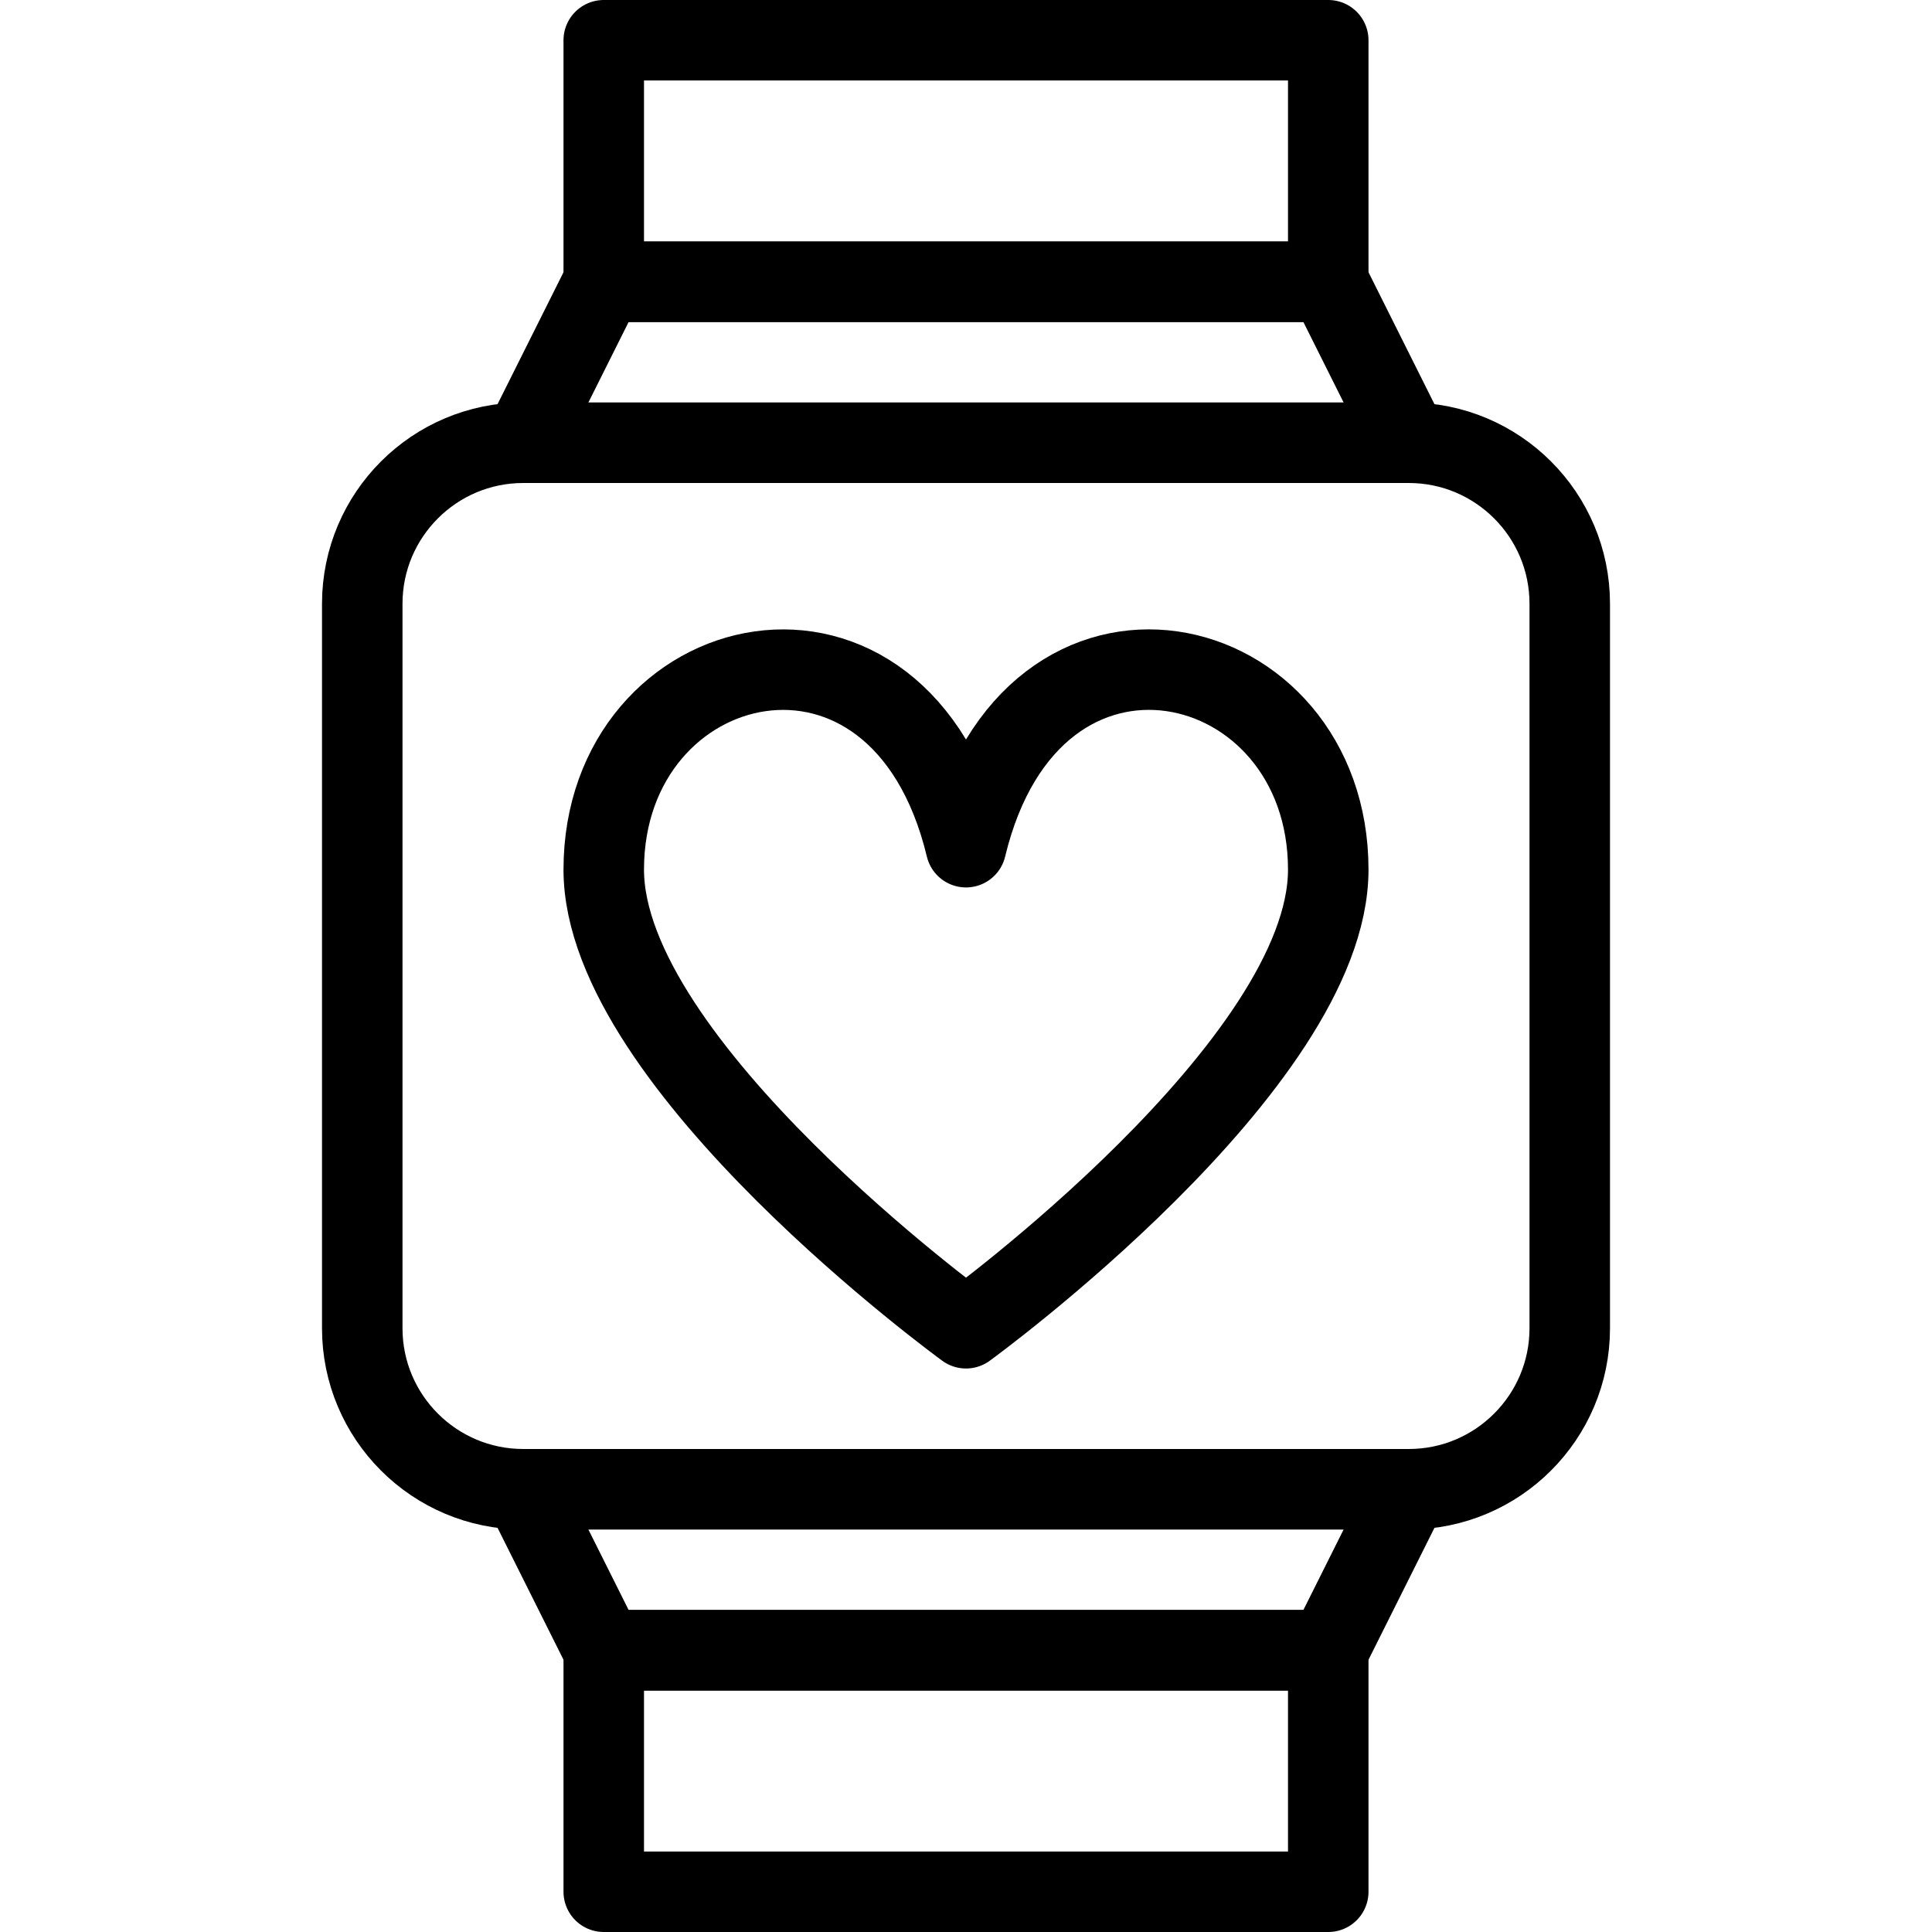 <?xml version="1.0" encoding="utf-8"?>
<!-- Generator: Adobe Illustrator 16.0.3, SVG Export Plug-In . SVG Version: 6.00 Build 0)  -->
<!DOCTYPE svg PUBLIC "-//W3C//DTD SVG 1.1//EN" "http://www.w3.org/Graphics/SVG/1.1/DTD/svg11.dtd">
<svg version="1.1" xmlns="http://www.w3.org/2000/svg" xmlns:xlink="http://www.w3.org/1999/xlink" x="0px" y="0px" width="24px"
	 height="24px" viewBox="0 0 24 24" enable-background="new 0 0 24 24" xml:space="preserve">
<g id="Outline_Icons_1_">
	<g id="Outline_Icons">
	</g>
	<g id="New_icons_1_">
		<g>
			<g>
				<g>
					<path fill="none" stroke="#000000" stroke-linejoin="round" stroke-miterlimit="10" d="M19.5,16.5c0,1.104-0.896,2-2,2h-11
						c-1.104,0-2-0.896-2-2v-9c0-1.104,0.896-2,2-2h11c1.104,0,2,0.896,2,2V16.5z"/>
					<polygon fill="none" stroke="#000000" stroke-linejoin="round" stroke-miterlimit="10" points="16.5,3.5 7.5,3.5 6.5,5.5 
						17.5,5.5 					"/>
					<rect x="7.5" y="0.5" fill="none" stroke="#000000" stroke-linejoin="round" stroke-miterlimit="10" width="9" height="3"/>
					<polygon fill="none" stroke="#000000" stroke-linejoin="round" stroke-miterlimit="10" points="7.5,20.5 16.5,20.5 17.5,18.5 
						6.5,18.5 					"/>
					<rect x="7.5" y="20.5" fill="none" stroke="#000000" stroke-linejoin="round" stroke-miterlimit="10" width="9" height="3"/>
				</g>
			</g>
			<path fill="none" stroke="#000000" stroke-linejoin="round" stroke-miterlimit="10" d="M12,16.5c0,0,4.5-3.272,4.5-5.697
				c0-2.797-3.682-3.682-4.5-0.279c-0.818-3.402-4.5-2.518-4.5,0.279C7.5,13.228,12,16.5,12,16.5z"/>
		</g>
	</g>
</g>
<g id="Invisible_Shape">
	<rect fill="none" width="24" height="24"/>
</g>
</svg>
